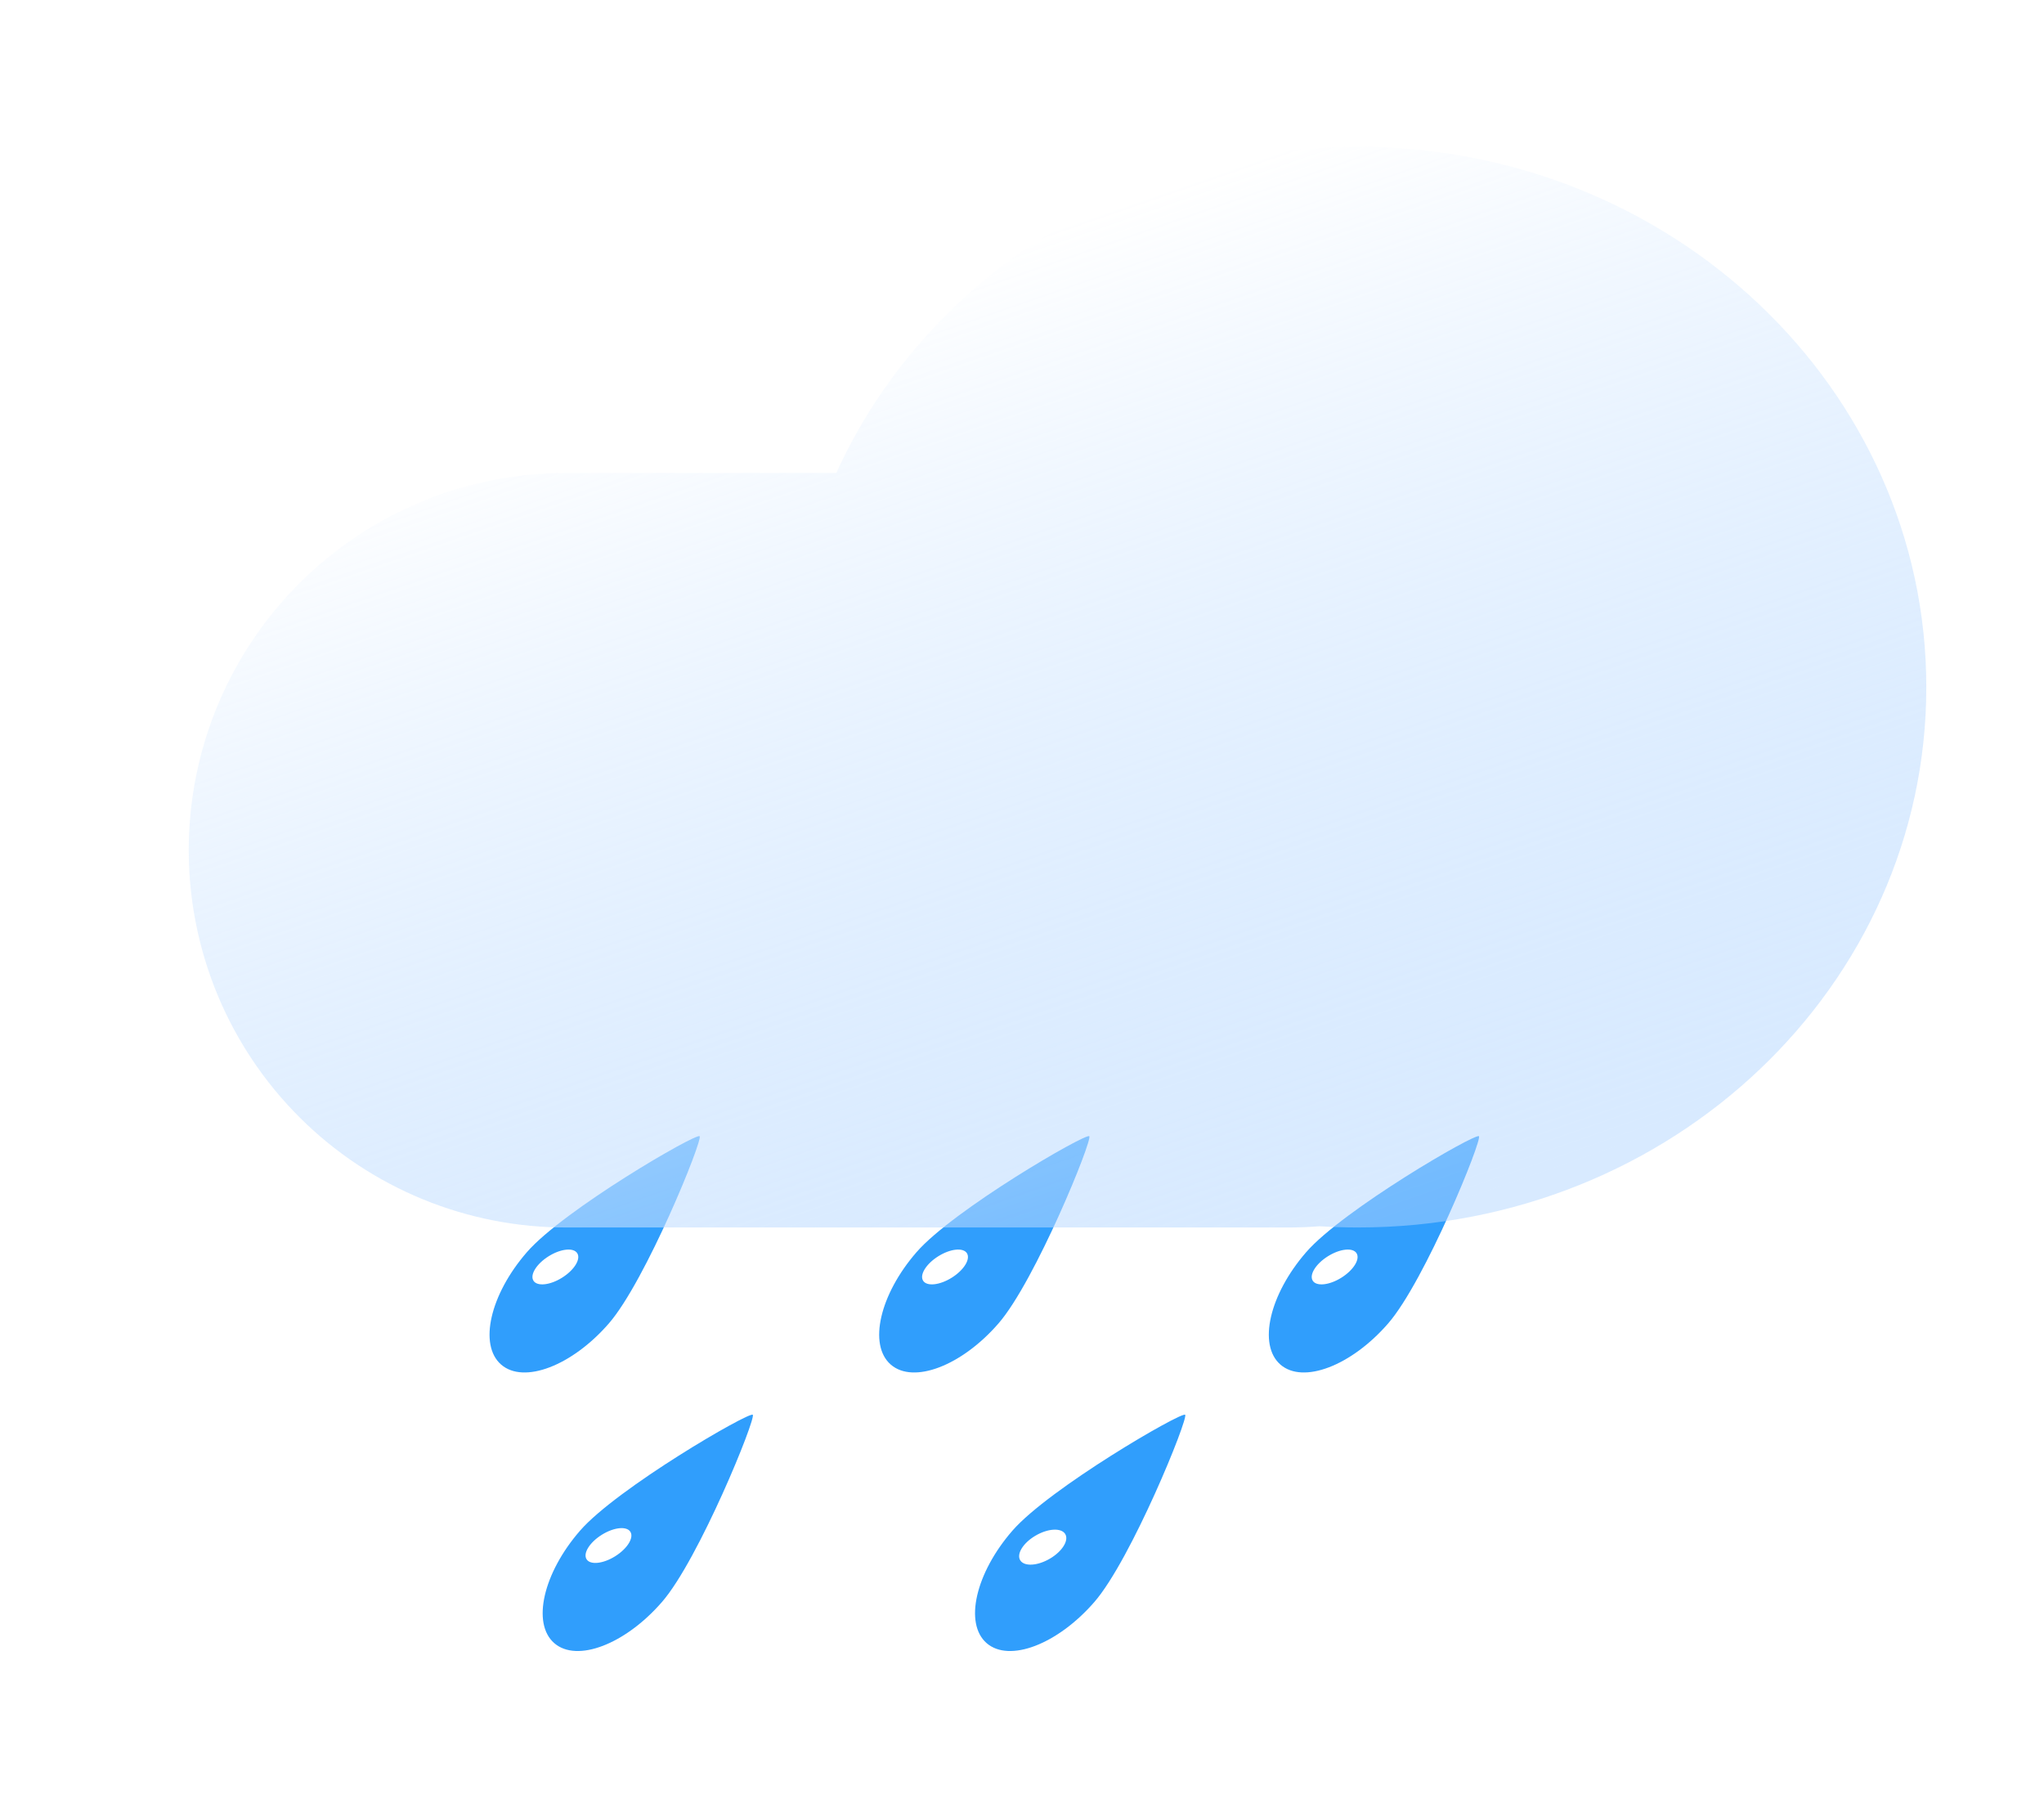 <svg width="90" height="80" viewBox="0 0 90 80" fill="none" xmlns="http://www.w3.org/2000/svg">
<g filter="url(#filter0_d_145_6929)">
<path d="M28.544 49.569C28.703 49.713 26.17 55.945 24.547 57.812C22.924 59.679 20.801 60.489 19.805 59.623C18.808 58.757 19.315 56.542 20.938 54.675C22.561 52.807 28.386 49.425 28.544 49.569Z" fill="#309EFC"/>
<path d="M21.227 55.929C21.39 56.19 21.954 56.131 22.487 55.798C23.02 55.465 23.321 54.983 23.157 54.722C22.994 54.461 22.43 54.52 21.897 54.853C21.364 55.186 21.064 55.668 21.227 55.929Z" fill="white"/>
<path d="M45.701 49.569C45.86 49.713 43.326 55.945 41.703 57.812C40.081 59.679 37.958 60.489 36.961 59.623C35.964 58.757 36.471 56.542 38.094 54.675C39.717 52.807 45.542 49.425 45.701 49.569Z" fill="#309EFC"/>
<path d="M38.384 55.929C38.547 56.19 39.111 56.131 39.645 55.798C40.178 55.465 40.478 54.983 40.315 54.722C40.152 54.461 39.587 54.52 39.054 54.853C38.521 55.186 38.221 55.668 38.384 55.929Z" fill="white"/>
<path d="M62.858 49.569C63.017 49.713 60.483 55.945 58.861 57.812C57.238 59.679 55.115 60.489 54.118 59.623C53.121 58.757 53.628 56.542 55.251 54.675C56.874 52.807 62.699 49.425 62.858 49.569Z" fill="#309EFC"/>
<path d="M55.54 55.929C55.703 56.19 56.268 56.131 56.801 55.798C57.334 55.465 57.634 54.983 57.471 54.722C57.308 54.461 56.743 54.52 56.21 54.853C55.677 55.186 55.377 55.668 55.54 55.929Z" fill="white"/>
<path d="M49.922 61.832C50.081 61.976 47.547 68.208 45.925 70.075C44.302 71.942 42.179 72.752 41.182 71.886C40.185 71.019 40.692 68.804 42.315 66.937C43.938 65.07 49.763 61.688 49.922 61.832Z" fill="#309EFC"/>
<path d="M42.666 68.246C42.847 68.522 43.434 68.484 43.978 68.16C44.523 67.837 44.817 67.35 44.637 67.074C44.456 66.798 43.868 66.836 43.324 67.16C42.78 67.483 42.485 67.97 42.666 68.246Z" fill="white"/>
<path d="M30.884 61.832C31.043 61.976 28.509 68.208 26.886 70.075C25.264 71.942 23.141 72.752 22.144 71.886C21.147 71.019 21.654 68.804 23.277 66.937C24.9 65.07 30.725 61.687 30.884 61.832Z" fill="#309EFC"/>
<path d="M23.566 68.192C23.729 68.453 24.293 68.394 24.826 68.061C25.359 67.728 25.659 67.246 25.496 66.985C25.333 66.724 24.769 66.783 24.236 67.116C23.703 67.449 23.402 67.931 23.566 68.192Z" fill="white"/>
</g>
<g filter="url(#filter1_d_145_6929)">
<path d="M55.785 53.523C55.339 53.559 54.888 53.577 54.433 53.577H22.671C20.484 53.585 18.318 53.162 16.296 52.331C14.274 51.5 12.435 50.278 10.886 48.734C9.338 47.191 8.109 45.358 7.27 43.339C6.432 41.319 6 39.155 6 36.968C6 34.782 6.432 32.617 7.27 30.598C8.109 28.579 9.338 26.745 10.886 25.202C12.435 23.659 14.274 22.437 16.296 21.606C18.318 20.775 20.484 20.352 22.671 20.36H34.513C38.353 11.912 47.195 6 57.49 6C71.307 6 82.508 16.651 82.508 29.788C82.508 42.926 71.307 53.577 57.49 53.577C56.917 53.577 56.349 53.559 55.785 53.523Z" fill="url(#paint0_linear_145_6929)"/>
</g>
<defs>
<filter id="filter0_d_145_6929" x="18.618" y="47.08" width="49.445" height="28.543" filterUnits="userSpaceOnUse" color-interpolation-filters="sRGB">
<feFlood flood-opacity="0" result="BackgroundImageFix"/>
<feColorMatrix in="SourceAlpha" type="matrix" values="0 0 0 0 0 0 0 0 0 0 0 0 0 0 0 0 0 0 127 0" result="hardAlpha"/>
<feOffset dx="2.261" dy="0.452"/>
<feGaussianBlur stdDeviation="1.469"/>
<feColorMatrix type="matrix" values="0 0 0 0 0.176 0 0 0 0 0.329 0 0 0 0 0.626 0 0 0 0.5 0"/>
<feBlend mode="normal" in2="BackgroundImageFix" result="effect1_dropShadow_145_6929"/>
<feBlend mode="normal" in="SourceGraphic" in2="effect1_dropShadow_145_6929" result="shape"/>
</filter>
<filter id="filter1_d_145_6929" x="4.31" y="2.462" width="84.508" height="55.577" filterUnits="userSpaceOnUse" color-interpolation-filters="sRGB">
<feFlood flood-opacity="0" result="BackgroundImageFix"/>
<feColorMatrix in="SourceAlpha" type="matrix" values="0 0 0 0 0 0 0 0 0 0 0 0 0 0 0 0 0 0 127 0" result="hardAlpha"/>
<feOffset dx="2.31" dy="0.462"/>
<feGaussianBlur stdDeviation="2"/>
<feColorMatrix type="matrix" values="0 0 0 0 0.69 0 0 0 0 0.786 0 0 0 0 0.972 0 0 0 0.28 0"/>
<feBlend mode="normal" in2="BackgroundImageFix" result="effect1_dropShadow_145_6929"/>
<feBlend mode="normal" in="SourceGraphic" in2="effect1_dropShadow_145_6929" result="shape"/>
</filter>
<linearGradient id="paint0_linear_145_6929" x1="36.986" y1="11.995" x2="52.239" y2="56.156" gradientUnits="userSpaceOnUse">
<stop stop-color="white" stop-opacity="0.95"/>
<stop offset="1" stop-color="#B1D5FF" stop-opacity="0.5"/>
</linearGradient>
</defs>
</svg>
